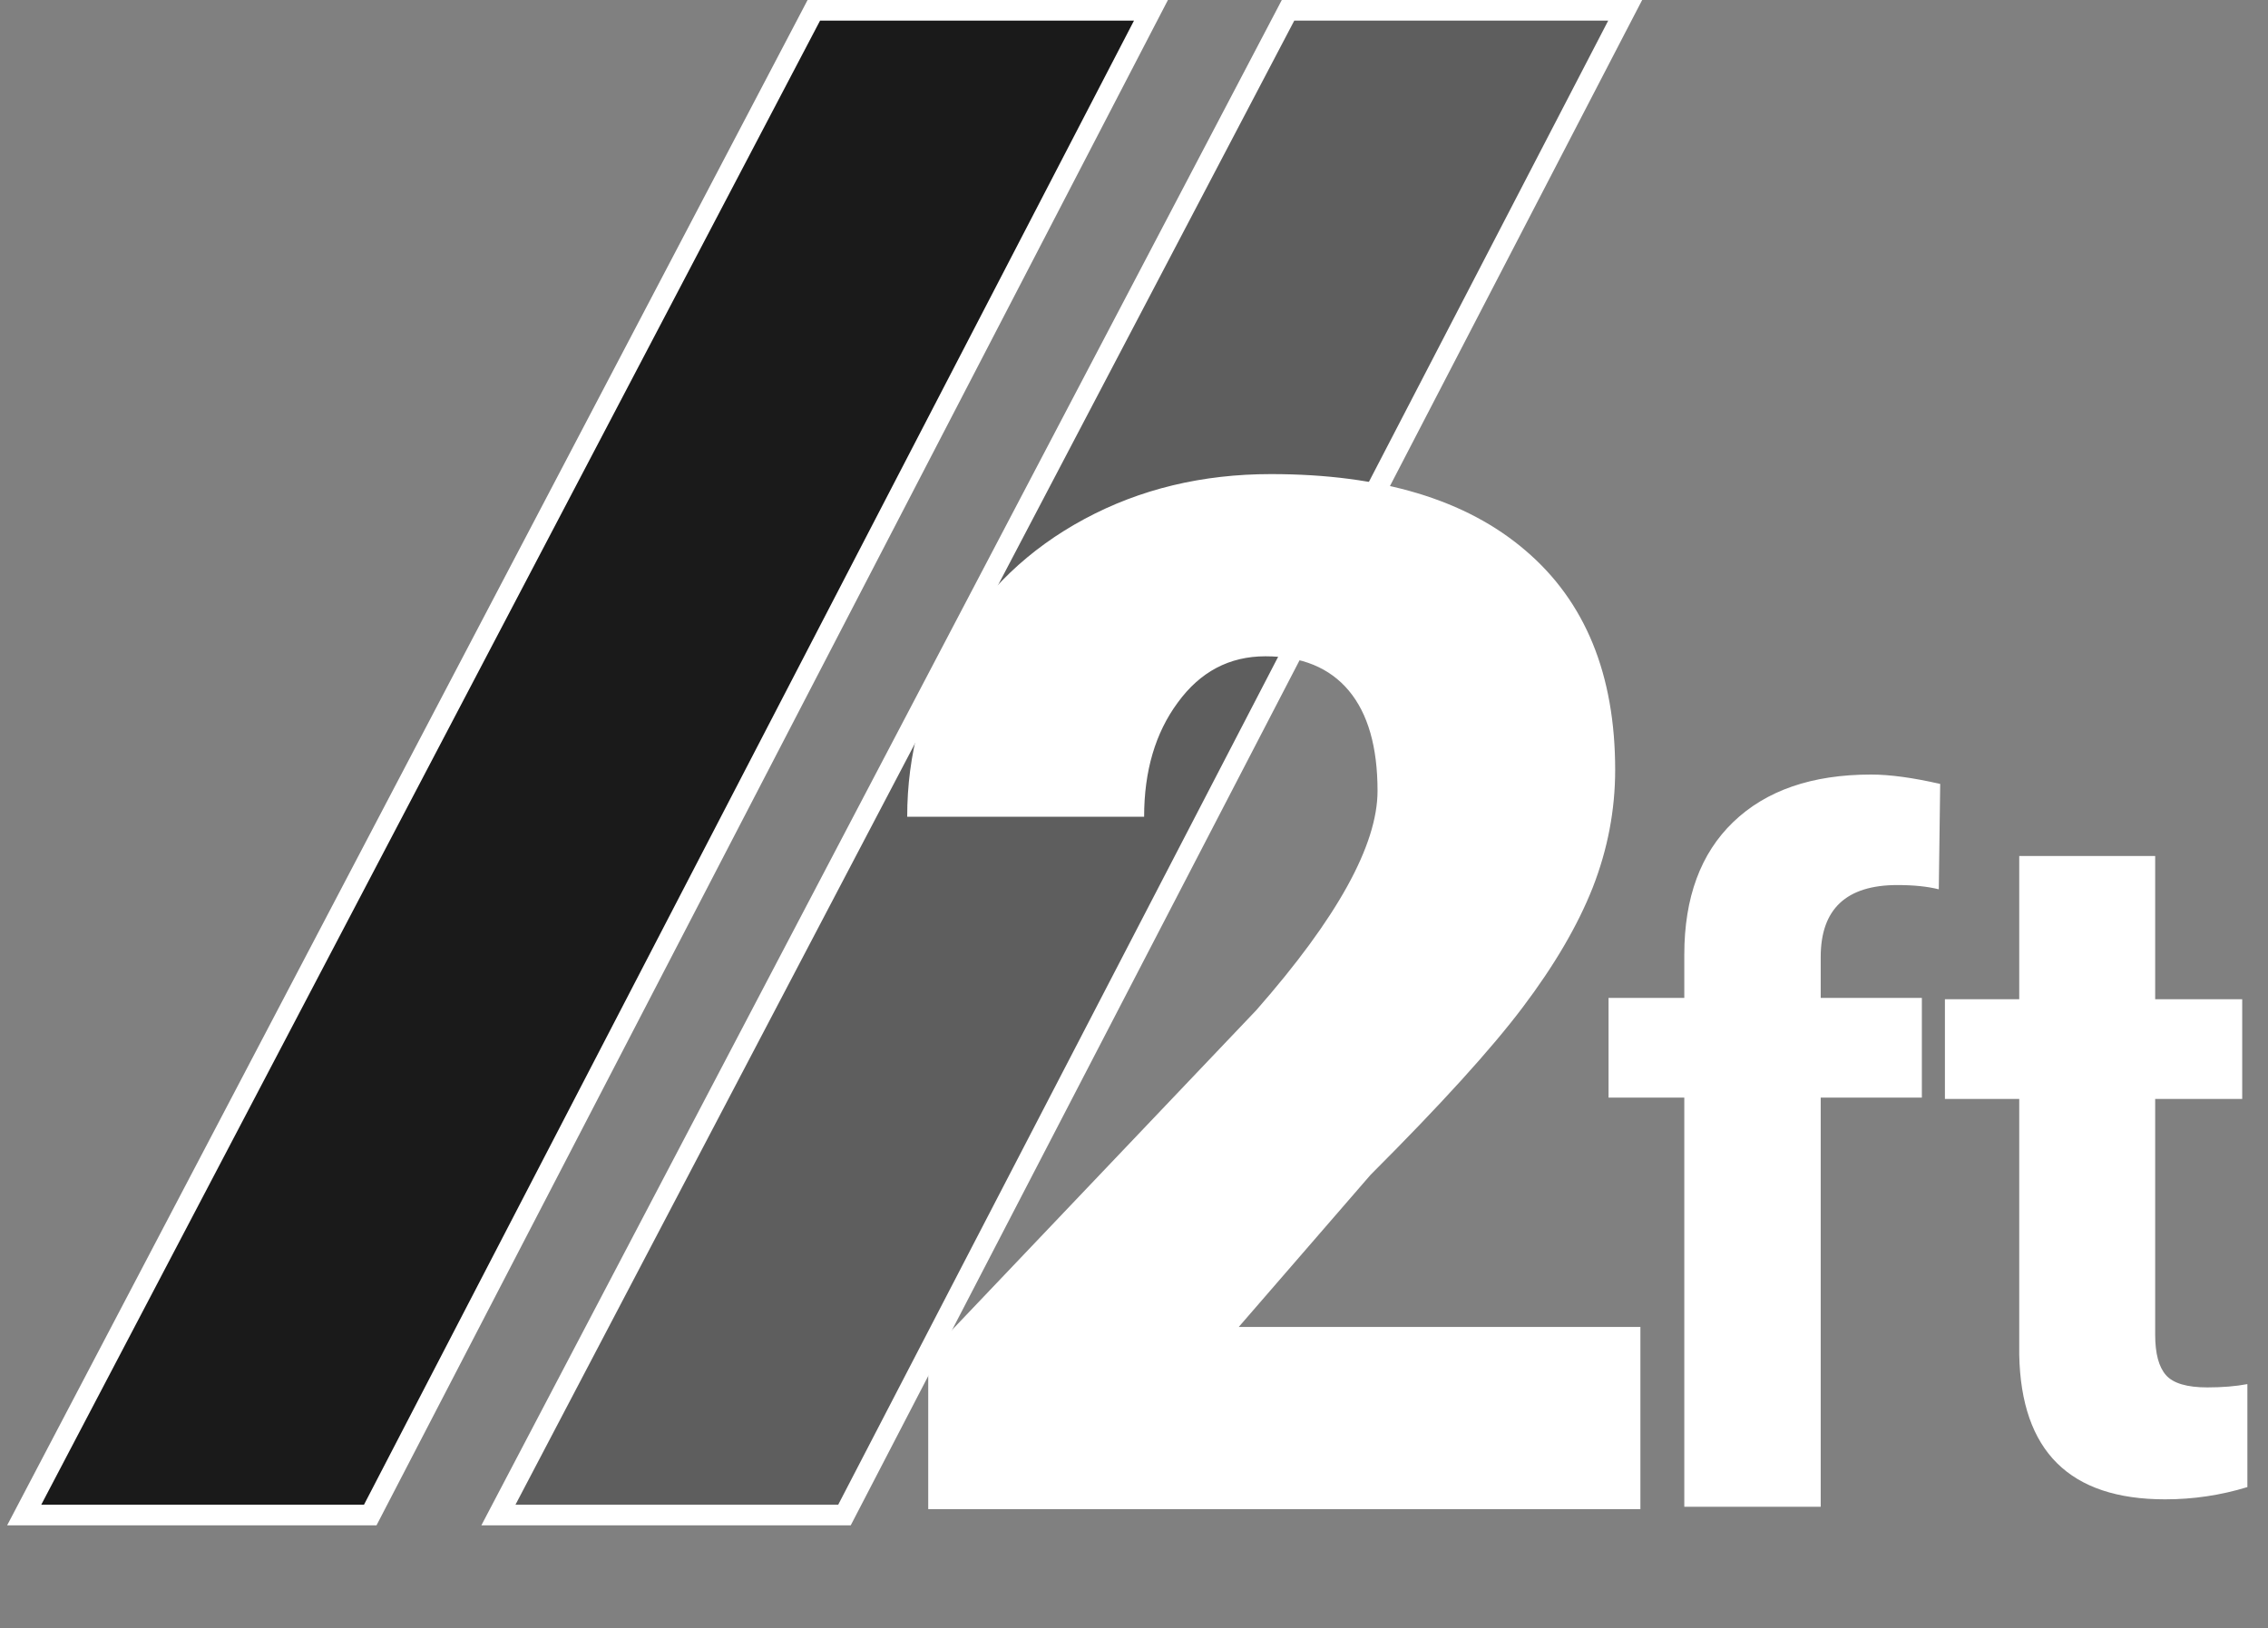<svg xmlns="http://www.w3.org/2000/svg" viewBox="0 0 110 79">
  <rect x="0" y="0" width="110" height="79" fill="#808080" stroke="none"/>
  <path d="M17.654 73.5H17.957L18.097 73.23L55.444 1.23L55.823 0.5H55H39.773H39.471L39.331 0.768L1.557 72.768L1.173 73.5H2H17.654Z" fill="#1A1A1A" stroke="white"></path>
  <path d="M40.654 73.5H40.957L41.097 73.23L78.444 1.23L78.823 0.5H78H62.773H62.471L62.331 0.768L24.557 72.768L24.173 73.5H25H40.654Z" fill="#5E5E5E" stroke="white"></path>
  <!-- <mask id="path-3-outside-1" maskUnits="userSpaceOnUse" x="40" y="19" width="73" height="59" fill="black">
    <rect fill="white" x="40" y="19" width="73" height="59"></rect>
    <path fillrule="evenodd" cliprule="evenodd" d="M45.0199 73.2139H79.5611V64.3745H60.0807L66.4722 56.9972C69.8719 53.5975 72.331 50.8891 73.8496 48.8719C75.3908 46.8321 76.524 44.8942 77.2493 43.0584C77.9746 41.1999 78.3372 39.296 78.3372 37.3469C78.3372 32.7232 76.8867 29.1762 73.9856 26.7057C71.1071 24.2352 66.9935 23 61.6446 23C58.3129 23 55.2984 23.7253 52.6013 25.1758C49.9042 26.6264 47.7964 28.6435 46.2778 31.2273C44.7593 33.7885 44 36.5876 44 39.6247H55.4911C55.4911 37.4035 56.035 35.5563 57.123 34.0831C58.2109 32.5873 59.6274 31.8393 61.3726 31.8393C63.1405 31.8393 64.489 32.3946 65.4183 33.5052C66.3475 34.6158 66.8122 36.2363 66.8122 38.3668C66.8122 40.9959 64.8517 44.5429 60.9306 49.0079L45.0199 65.7345V73.2139ZM81.6898 73.0994V53.2499H78.0165V48.413H81.6898V46.314C81.6898 43.5456 82.4807 41.401 84.0626 39.88C85.6597 38.3437 87.888 37.5756 90.7478 37.5756C91.6604 37.5756 92.7783 37.7277 94.1014 38.0319L94.0328 43.1426C93.4857 43.0057 92.8162 42.9373 92.0254 42.9373C89.5459 42.9373 88.3062 44.1009 88.3062 46.428V48.413H93.2118V53.2499H88.3062V73.0994H81.6898ZM104.528 41.526V48.4763H108.749V53.3132H104.528V64.7522C104.528 65.6649 104.703 66.3189 105.053 66.7144C105.403 67.1098 106.072 67.3076 107.061 67.3076C107.791 67.3076 108.437 67.2543 109 67.1479V72.1445C107.707 72.54 106.376 72.7377 105.008 72.7377C100.383 72.7377 98.0258 70.4029 97.9347 65.7333V53.3132H94.3297V48.4763H97.9347V41.526H104.528Z"></path>
  </mask> -->
  <path fillrule="evenodd" cliprule="evenodd" d="M45.02 73.214H79.561V64.374H60.081L66.472 56.997C69.872 53.597 72.331 50.889 73.85 48.872C75.391 46.832 76.524 44.894 77.249 43.058C77.975 41.2 78.337 39.296 78.337 37.347C78.337 32.723 76.887 29.176 73.986 26.706C71.107 24.235 66.993 23 61.645 23C58.313 23 55.298 23.725 52.601 25.176C49.904 26.626 47.796 28.643 46.278 31.227C44.759 33.788 44 36.588 44 39.625H55.491C55.491 37.404 56.035 35.556 57.123 34.083C58.211 32.587 59.627 31.839 61.373 31.839C63.141 31.839 64.489 32.395 65.418 33.505C66.347 34.616 66.812 36.236 66.812 38.367C66.812 40.996 64.852 44.543 60.931 49.008L45.02 65.734V73.214ZM81.69 73.099V53.25H78.016V48.413H81.69V46.314C81.69 43.546 82.481 41.401 84.063 39.88C85.66 38.344 87.888 37.576 90.748 37.576C91.66 37.576 92.778 37.728 94.101 38.032L94.033 43.143C93.486 43.006 92.816 42.937 92.025 42.937C89.546 42.937 88.306 44.101 88.306 46.428V48.413H93.212V53.25H88.306V73.099H81.69ZM104.528 41.526V48.476H108.749V53.313H104.528V64.752C104.528 65.665 104.703 66.319 105.053 66.714C105.403 67.11 106.072 67.308 107.061 67.308C107.791 67.308 108.437 67.254 109 67.148V72.144C107.707 72.54 106.376 72.738 105.008 72.738C100.383 72.738 98.026 70.403 97.935 65.733V53.313H94.33V48.476H97.935V41.526H104.528Z" fill="white"></path>
  <!-- <path d="M79.5611 73.2139V77.2139H83.5611V73.2139H79.5611ZM45.0199 73.2139H41.0199V77.2139H45.0199V73.2139ZM79.5611 64.3745H83.5611V60.3745H79.5611V64.3745ZM60.0807 64.3745L57.0575 61.7554L51.3228 68.3745H60.0807V64.3745ZM66.4722 56.9972L63.6437 54.1687L63.5426 54.2699L63.449 54.378L66.4722 56.9972ZM73.8496 48.8719L70.6581 46.4605L70.6539 46.4661L73.8496 48.8719ZM77.2493 43.0584L80.9694 44.5281L80.9725 44.5204L80.9756 44.5126L77.2493 43.0584ZM73.9856 26.7057L71.3805 29.7411L71.3863 29.7461L71.3922 29.7511L73.9856 26.7057ZM52.6013 25.1758L54.4959 28.6987L54.496 28.6986L52.6013 25.1758ZM46.2778 31.2273L49.7185 33.2674L49.7224 33.2607L49.7263 33.2541L46.2778 31.2273ZM44 39.6247H40V43.6247H44V39.6247ZM55.4911 39.6247V43.6247H59.4911V39.6247H55.4911ZM57.123 34.0831L60.3406 36.4594L60.3493 36.4476L60.3579 36.4358L57.123 34.0831ZM65.4183 33.5052L68.4861 30.9384L68.486 30.9382L65.4183 33.5052ZM60.9306 49.0079L63.8288 51.7647L63.8836 51.7071L63.9361 51.6473L60.9306 49.0079ZM45.0199 65.7345L42.1217 62.9776L41.0199 64.1359V65.7345H45.0199ZM81.6898 53.2499H85.6898V49.2499H81.6898V53.2499ZM81.6898 73.0994H77.6898V77.0994H81.6898V73.0994ZM78.0165 53.2499H74.0165V57.2499H78.0165V53.2499ZM78.0165 48.413V44.413H74.0165V48.413H78.0165ZM81.6898 48.413V52.413H85.6898V48.413H81.6898ZM84.0626 39.88L86.835 42.7633L86.8356 42.7628L84.0626 39.88ZM94.1014 38.0319L98.1011 38.0856L98.1444 34.8571L94.9977 34.1336L94.1014 38.0319ZM94.0328 43.1426L93.0617 47.0229L97.9646 48.25L98.0324 43.1963L94.0328 43.1426ZM88.3062 48.413H84.3062V52.413H88.3062V48.413ZM93.2118 48.413H97.2118V44.413H93.2118V48.413ZM93.2118 53.2499V57.2499H97.2118V53.2499H93.2118ZM88.3062 53.2499V49.2499H84.3062V53.2499H88.3062ZM88.3062 73.0994V77.0994H92.3062V73.0994H88.3062ZM104.528 48.4763H100.528V52.4763H104.528V48.4763ZM104.528 41.526H108.528V37.526H104.528V41.526ZM108.749 48.4763H112.749V44.4763H108.749V48.4763ZM108.749 53.3132V57.3132H112.749V53.3132H108.749ZM104.528 53.3132V49.3132H100.528V53.3132H104.528ZM105.053 66.7144L108.05 64.0652L108.048 64.0627L105.053 66.7144ZM109 67.1479H113V62.3198L108.256 63.2177L109 67.1479ZM109 72.1445L110.17 75.9696L113 75.104V72.1445H109ZM97.9347 65.7333H93.9347V65.7723L93.9355 65.8113L97.9347 65.7333ZM97.9347 53.3132H101.935V49.3132H97.9347V53.3132ZM94.3297 53.3132H90.3297V57.3132H94.3297V53.3132ZM94.3297 48.4763V44.4763H90.3297V48.4763H94.3297ZM97.9347 48.4763V52.4763H101.935V48.4763H97.9347ZM97.9347 41.526V37.526H93.9347V41.526H97.9347ZM79.5611 69.2139H45.0199V77.2139H79.5611V69.2139ZM75.5611 64.3745V73.2139H83.5611V64.3745H75.5611ZM60.0807 68.3745H79.5611V60.3745H60.0807V68.3745ZM63.449 54.378L57.0575 61.7554L63.1039 66.9937L69.4954 59.6163L63.449 54.378ZM70.6539 46.4661C69.307 48.2552 67.0067 50.8057 63.6437 54.1687L69.3006 59.8256C72.737 56.3892 75.3549 53.5229 77.0452 51.2776L70.6539 46.4661ZM73.5291 41.5886C72.969 43.0061 72.0417 44.6292 70.6581 46.4605L77.041 51.2832C78.7398 49.0349 80.0789 46.7822 80.9694 44.5281L73.5291 41.5886ZM74.3372 37.3469C74.3372 38.7867 74.0717 40.1981 73.523 41.6041L80.9756 44.5126C81.8774 42.2016 82.3372 39.8052 82.3372 37.3469H74.3372ZM71.3922 29.7511C73.2114 31.3003 74.3372 33.6214 74.3372 37.3469H82.3372C82.3372 31.8249 80.5619 27.052 76.5789 23.6603L71.3922 29.7511ZM61.6446 27C66.4257 27 69.4755 28.1061 71.3805 29.7411L76.5907 23.6703C72.7386 20.3643 67.5612 19 61.6446 19V27ZM54.496 28.6986C56.5603 27.5884 58.9146 27 61.6446 27V19C57.7112 19 54.0364 19.8622 50.7066 21.653L54.496 28.6986ZM49.7263 33.2541C50.8652 31.3162 52.4292 29.8102 54.4959 28.6987L50.7067 21.653C47.3792 23.4426 44.7275 25.9708 42.8293 29.2006L49.7263 33.2541ZM48 39.6247C48 37.2903 48.5737 35.1981 49.7185 33.2674L42.8371 29.1873C40.9448 32.3788 40 35.8848 40 39.6247H48ZM55.4911 35.6247H44V43.6247H55.4911V35.6247ZM53.9053 31.7067C52.2086 34.0042 51.4911 36.7345 51.4911 39.6247H59.4911C59.4911 38.0724 59.8613 37.1083 60.3406 36.4594L53.9053 31.7067ZM61.3726 27.8393C58.2603 27.8393 55.6758 29.2723 53.8881 31.7303L60.3579 36.4358C60.746 35.9022 60.9945 35.8393 61.3726 35.8393V27.8393ZM68.486 30.9382C66.6301 28.7203 64.0381 27.8393 61.3726 27.8393V35.8393C61.8421 35.8393 62.0865 35.9131 62.1869 35.9544C62.2666 35.9873 62.3046 36.0172 62.3505 36.0721L68.486 30.9382ZM70.8122 38.3668C70.8122 35.727 70.245 33.0407 68.4861 30.9384L62.3504 36.0719C62.4499 36.1908 62.8122 36.7455 62.8122 38.3668H70.8122ZM63.9361 51.6473C66.0073 49.2888 67.675 47.0463 68.8426 44.9338C69.9885 42.8607 70.8122 40.6282 70.8122 38.3668H62.8122C62.8122 38.7344 62.6556 39.59 61.8409 41.0638C61.048 42.4984 59.7749 44.2619 57.925 46.3684L63.9361 51.6473ZM47.9181 68.4913L63.8288 51.7647L58.0323 46.251L42.1217 62.9776L47.9181 68.4913ZM49.0199 73.2139V65.7345H41.0199V73.2139H49.0199ZM77.6898 53.2499V73.0994H85.6898V53.2499H77.6898ZM78.0165 57.2499H81.6898V49.2499H78.0165V57.2499ZM74.0165 48.413V53.2499H82.0165V48.413H74.0165ZM81.6898 44.413H78.0165V52.413H81.6898V44.413ZM77.6898 46.314V48.413H85.6898V46.314H77.6898ZM81.2902 36.9966C78.7304 39.4579 77.6898 42.759 77.6898 46.314H85.6898C85.6898 44.3322 86.231 43.3441 86.835 42.7633L81.2902 36.9966ZM90.7478 33.5756C87.166 33.5756 83.83 34.5536 81.2896 36.9972L86.8356 42.7628C87.4895 42.1338 88.61 41.5756 90.7478 41.5756V33.5756ZM94.9977 34.1336C93.5083 33.7912 92.0697 33.5756 90.7478 33.5756V41.5756C91.2511 41.5756 92.0483 41.6642 93.2051 41.9302L94.9977 34.1336ZM98.0324 43.1963L98.1011 38.0856L90.1018 37.9782L90.0332 43.0889L98.0324 43.1963ZM92.0254 46.9373C92.6093 46.9373 92.931 46.9902 93.0617 47.0229L95.0039 39.2623C94.0404 39.0212 93.023 38.9373 92.0254 38.9373V46.9373ZM92.3062 46.428C92.3062 46.1904 92.3391 46.1518 92.308 46.2395C92.2912 46.2868 92.2582 46.3634 92.1994 46.4553C92.1398 46.5485 92.0638 46.6417 91.9734 46.7265C91.7834 46.9048 91.6192 46.9646 91.5926 46.973C91.5822 46.9762 91.7058 46.9373 92.0254 46.9373V38.9373C90.2299 38.9373 88.139 39.3536 86.4985 40.8934C84.8103 42.4779 84.3062 44.5807 84.3062 46.428H92.3062ZM92.3062 48.413V46.428H84.3062V48.413H92.3062ZM93.2118 44.413H88.3062V52.413H93.2118V44.413ZM97.2118 53.2499V48.413H89.2118V53.2499H97.2118ZM88.3062 57.2499H93.2118V49.2499H88.3062V57.2499ZM92.3062 73.0994V53.2499H84.3062V73.0994H92.3062ZM81.6898 77.0994H88.3062V69.0994H81.6898V77.0994ZM108.528 48.4763V41.526H100.528V48.4763H108.528ZM108.749 44.4763H104.528V52.4763H108.749V44.4763ZM112.749 53.3132V48.4763H104.749V53.3132H112.749ZM104.528 57.3132H108.749V49.3132H104.528V57.3132ZM108.528 64.7522V53.3132H100.528V64.7522H108.528ZM108.048 64.0627C108.383 64.4415 108.494 64.7844 108.523 64.8929C108.551 64.997 108.528 64.9719 108.528 64.7522H100.528C100.528 65.9915 100.731 67.8666 102.058 69.366L108.048 64.0627ZM107.061 63.3076C106.804 63.3076 106.8 63.2786 106.951 63.3232C107.109 63.3701 107.591 63.5458 108.05 64.0652L102.056 69.3635C103.611 71.123 105.84 71.3076 107.061 71.3076V63.3076ZM108.256 63.2177C107.995 63.2671 107.606 63.3076 107.061 63.3076V71.3076C107.976 71.3076 108.88 71.2416 109.744 71.0781L108.256 63.2177ZM113 72.1445V67.1479H105V72.1445H113ZM105.008 76.7377C106.768 76.7377 108.493 76.4825 110.17 75.9696L107.83 68.3194C106.921 68.5975 105.985 68.7377 105.008 68.7377V76.7377ZM93.9355 65.8113C93.993 68.7589 94.7819 71.6751 96.9566 73.8287C99.1383 75.9893 102.063 76.7377 105.008 76.7377V68.7377C103.328 68.7377 102.762 68.3187 102.586 68.1445C102.403 67.9633 101.968 67.3773 101.934 65.6553L93.9355 65.8113ZM93.9347 53.3132V65.7333H101.935V53.3132H93.9347ZM94.3297 57.3132H97.9347V49.3132H94.3297V57.3132ZM90.3297 48.4763V53.3132H98.3297V48.4763H90.3297ZM97.9347 44.4763H94.3297V52.4763H97.9347V44.4763ZM93.9347 41.526V48.4763H101.935V41.526H93.9347ZM104.528 37.526H97.9347V45.526H104.528V37.526Z" fill="white"></path> -->
</svg>
